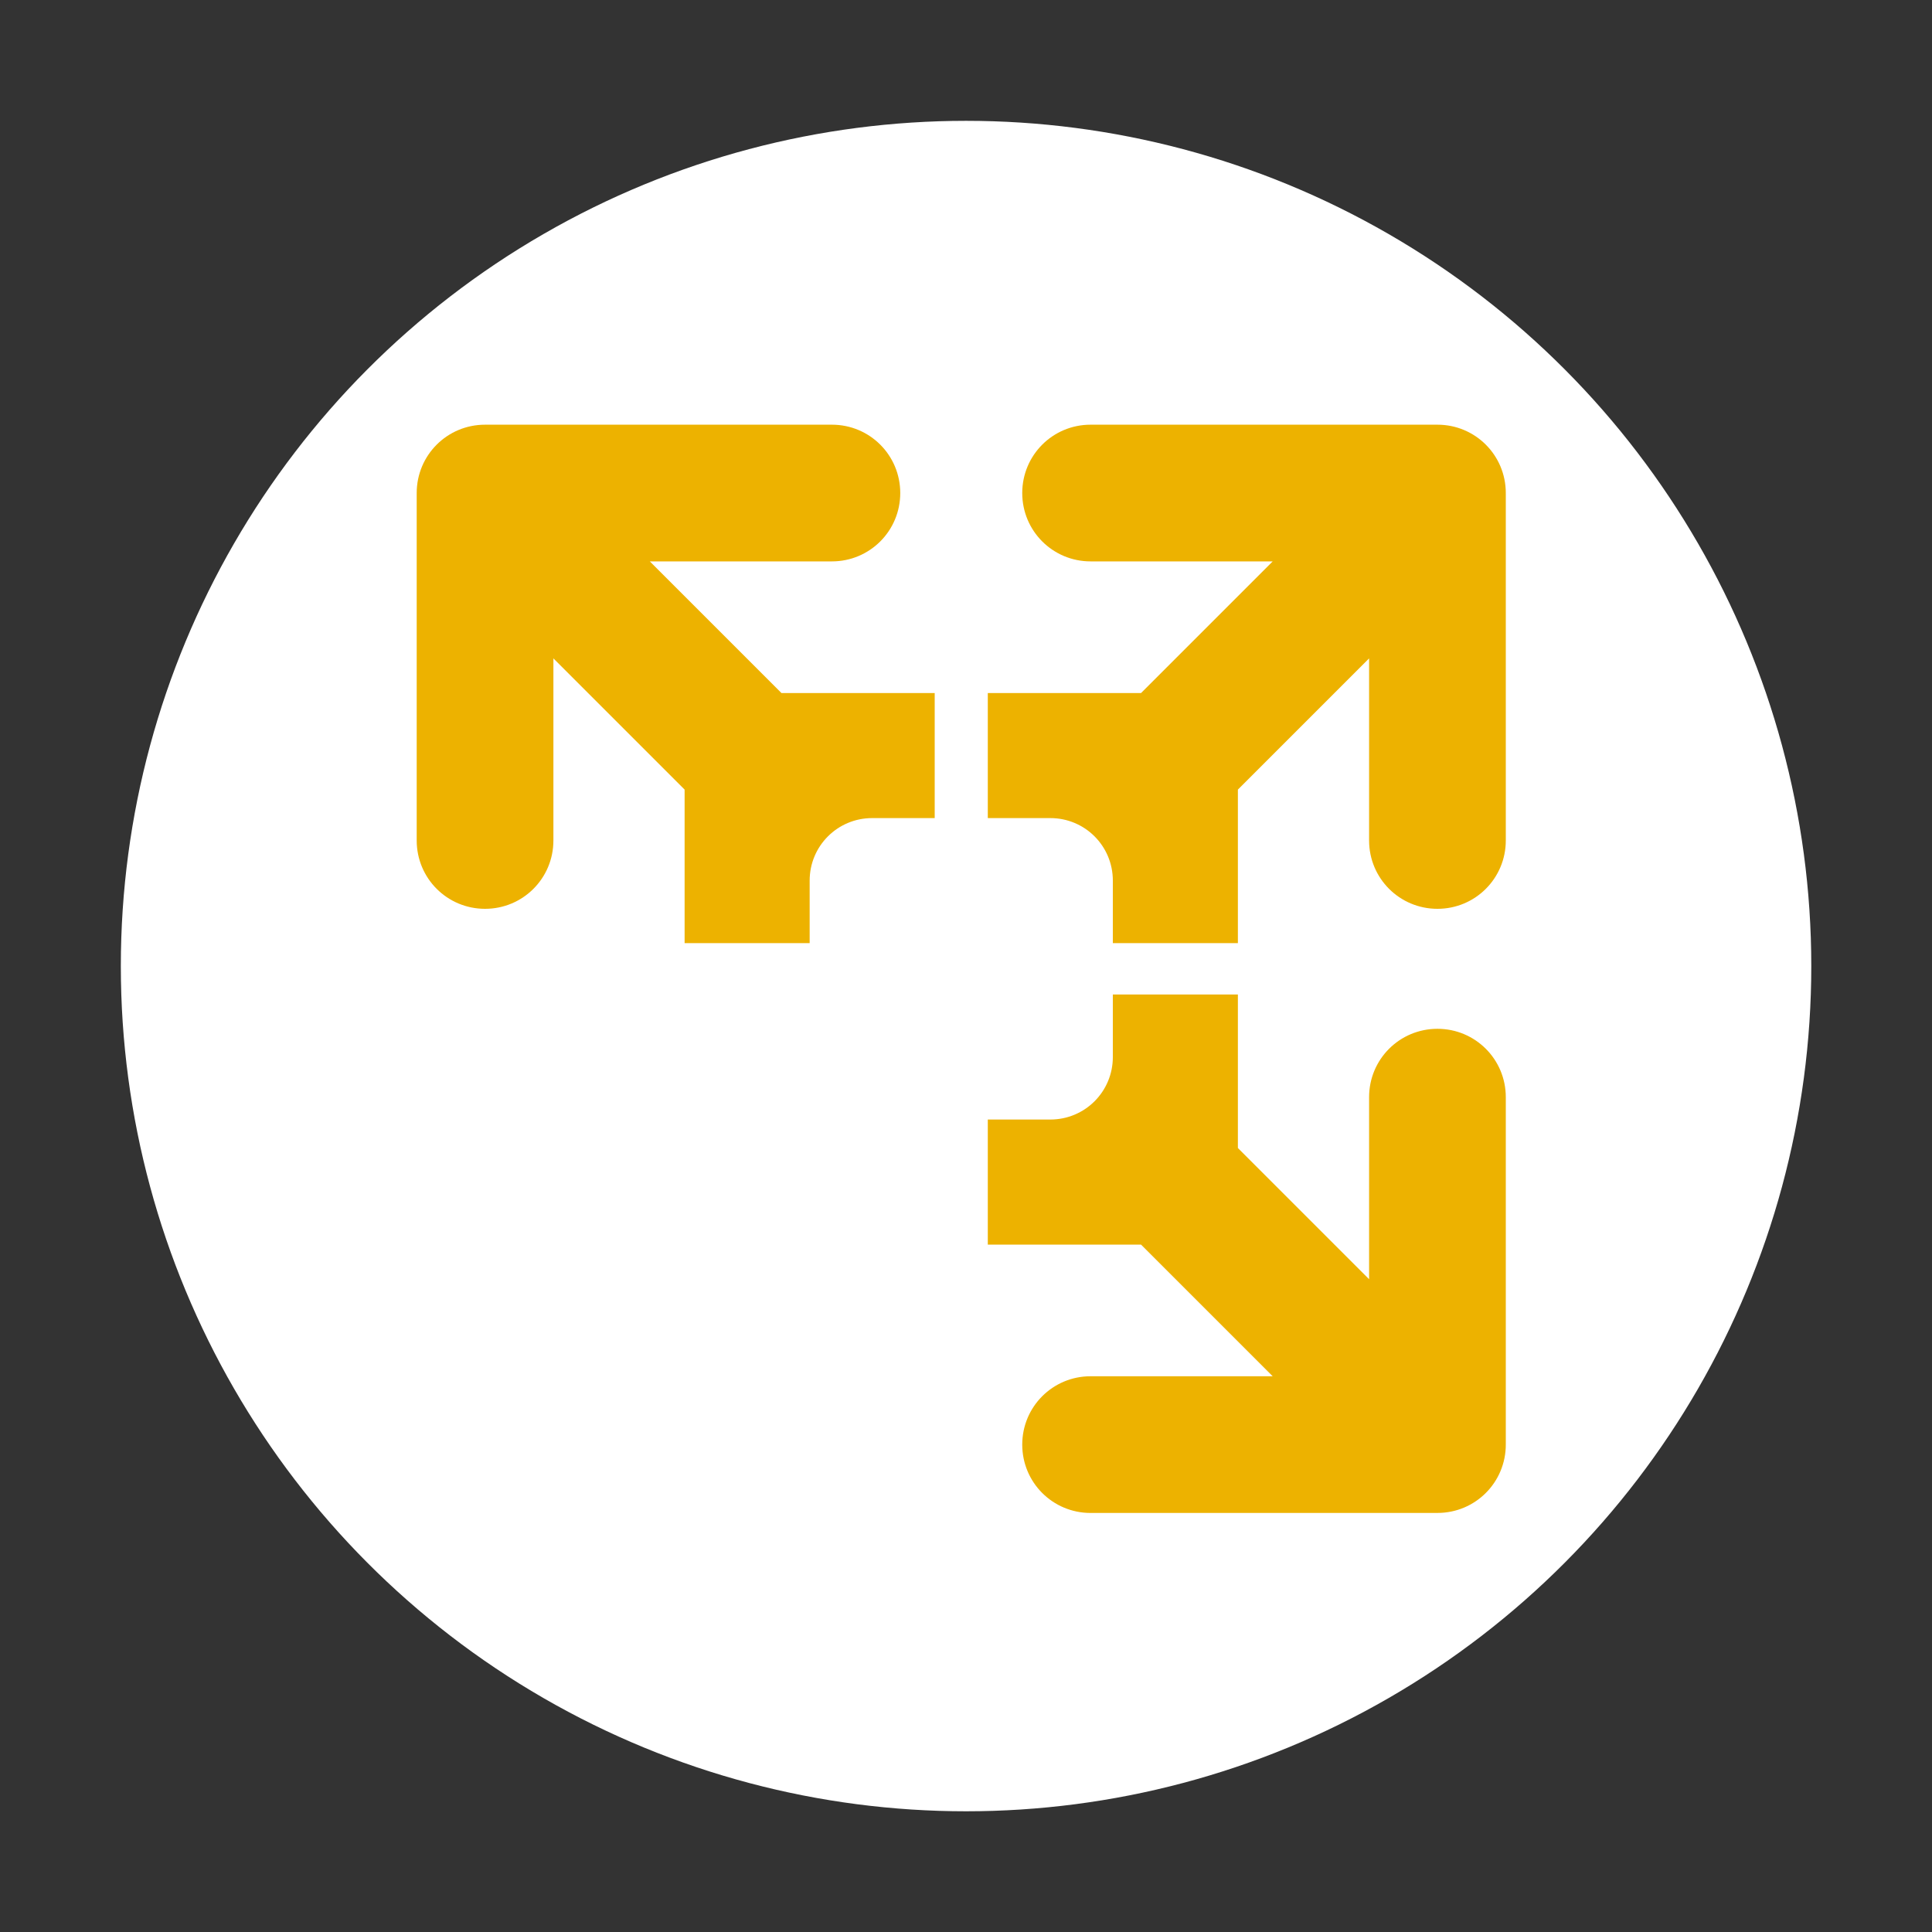 <?xml version="1.0" encoding="UTF-8" standalone="no"?>
<!-- Created with Inkscape (http://www.inkscape.org/) -->

<svg
   width="64"
   height="64"
   viewBox="0 0 16.933 16.933"
   version="1.1"
   id="svg5"
   inkscape:version="1.1.1 (3bf5ae0d25, 2021-09-20, custom)"
   sodipodi:docname="vmware-player.svg"
   xmlns:inkscape="http://www.inkscape.org/namespaces/inkscape"
   xmlns:sodipodi="http://sodipodi.sourceforge.net/DTD/sodipodi-0.dtd"
   xmlns="http://www.w3.org/2000/svg"
   xmlns:svg="http://www.w3.org/2000/svg">
  <rect x="0" y="0" width="16.933" height="16.933" fill="#333333" stroke="none"/>
  <sodipodi:namedview
     id="namedview7"
     pagecolor="#ffffff"
     bordercolor="#666666"
     borderopacity="1.0"
     inkscape:pageshadow="2"
     inkscape:pageopacity="0.0"
     inkscape:pagecheckerboard="0"
     inkscape:document-units="px"
     showgrid="true"
     units="px"
     height="48px"
     inkscape:zoom="7.9999996"
     inkscape:cx="29.625001"
     inkscape:cy="49.437502"
     inkscape:window-width="1920"
     inkscape:window-height="1019"
     inkscape:window-x="0"
     inkscape:window-y="0"
     inkscape:window-maximized="1"
     inkscape:current-layer="svg5"
     inkscape:lockguides="true" />
  <defs
     id="defs2">
    <linearGradient
       id="path29_1_"
       gradientUnits="userSpaceOnUse"
       x1="239.342"
       y1="1021.418"
       x2="258.233"
       y2="1054.14"
       gradientTransform="matrix(0.043,0,0,0.043,-1.442,-34.436)">
      <stop
         offset="0"
         style="stop-color:#991700;stop-opacity:0"
         id="stop16" />
      <stop
         offset="1"
         style="stop-color:#991700;stop-opacity:0.1"
         id="stop18" />
    </linearGradient>
  </defs>
  <circle
     style="fill:#ffffff;stroke-width:0.529;stroke-linecap:round;stroke-linejoin:round"
     id="path856"
     cx="8.467"
     cy="8.467"
     r="7.408" />
  <g
     id="g1709"
     style="fill:#edb200;fill-opacity:1"
     transform="matrix(0.227,0,0,0.227,28.007,-4.571)">
    <path
       inkscape:connector-curvature="0"
       id="rect1591"
       d="m -104.651,36.534 c -1.462,0 -2.639,1.177 -2.639,2.639 0,0.004 0.001,0.008 0.001,0.013 -1e-5,0.004 -0.001,0.007 -0.001,0.011 v 13.39 c 0,1.462 1.177,2.639 2.639,2.639 1.462,0 2.639,-1.177 2.639,-2.639 v -7.03 l 5.066,5.066 v 4.194 1.734 h 4.828 v -2.414 c 0,-1.337 1.077,-2.414 2.414,-2.414 h 2.414 V 49.839 48.629 46.895 h -1.907 -1.067 -2.943 l -5.083,-5.083 h 7.031 c 1.462,0 2.639,-1.177 2.639,-2.639 0,-1.462 -1.177,-2.639 -2.639,-2.639 z"
       style="opacity:1;fill:#edb200;fill-opacity:1;stroke:none;stroke-width:0.037;stroke-miterlimit:4;stroke-dasharray:none;stroke-opacity:1" />
    <path
       inkscape:connector-curvature="0"
       id="rect1591-2"
       d="m -67.879,36.534 c 1.462,0 2.639,1.177 2.639,2.639 0,0.004 -0.001,0.008 -0.001,0.013 1.7e-5,0.004 0.001,0.007 0.001,0.011 v 13.39 c 0,1.462 -1.177,2.639 -2.639,2.639 -1.462,0 -2.639,-1.177 -2.639,-2.639 v -7.03 l -5.066,5.066 v 4.194 1.734 h -4.828 v -2.414 c 0,-1.337 -1.077,-2.414 -2.414,-2.414 H -85.24 V 49.839 48.629 46.895 h 1.907 1.067 2.943 l 5.083,-5.083 h -7.031 c -1.462,0 -2.639,-1.177 -2.639,-2.639 0,-1.462 1.177,-2.639 2.639,-2.639 z"
       style="opacity:1;fill:#edb200;fill-opacity:1;stroke:none;stroke-width:0.037;stroke-miterlimit:4;stroke-dasharray:none;stroke-opacity:1" />
    <path
       inkscape:connector-curvature="0"
       id="rect1591-2-7"
       d="m -67.879,78.551 c 1.462,0 2.639,-1.177 2.639,-2.639 0,-0.004 -0.001,-0.008 -0.001,-0.013 1.7e-5,-0.004 0.001,-0.007 0.001,-0.011 V 62.498 c 0,-1.462 -1.177,-2.639 -2.639,-2.639 -1.462,0 -2.639,1.177 -2.639,2.639 v 7.03 l -5.066,-5.066 v -4.194 -1.734 h -4.828 v 2.414 c 0,1.337 -1.077,2.414 -2.414,2.414 H -85.24 v 1.885 1.21 1.734 h 1.907 1.067 2.943 l 5.083,5.083 h -7.031 c -1.462,0 -2.639,1.177 -2.639,2.639 0,1.462 1.177,2.639 2.639,2.639 z"
       style="opacity:1;fill:#edb200;fill-opacity:1;stroke:none;stroke-width:0.037;stroke-miterlimit:4;stroke-dasharray:none;stroke-opacity:1" />
  </g>
</svg>
